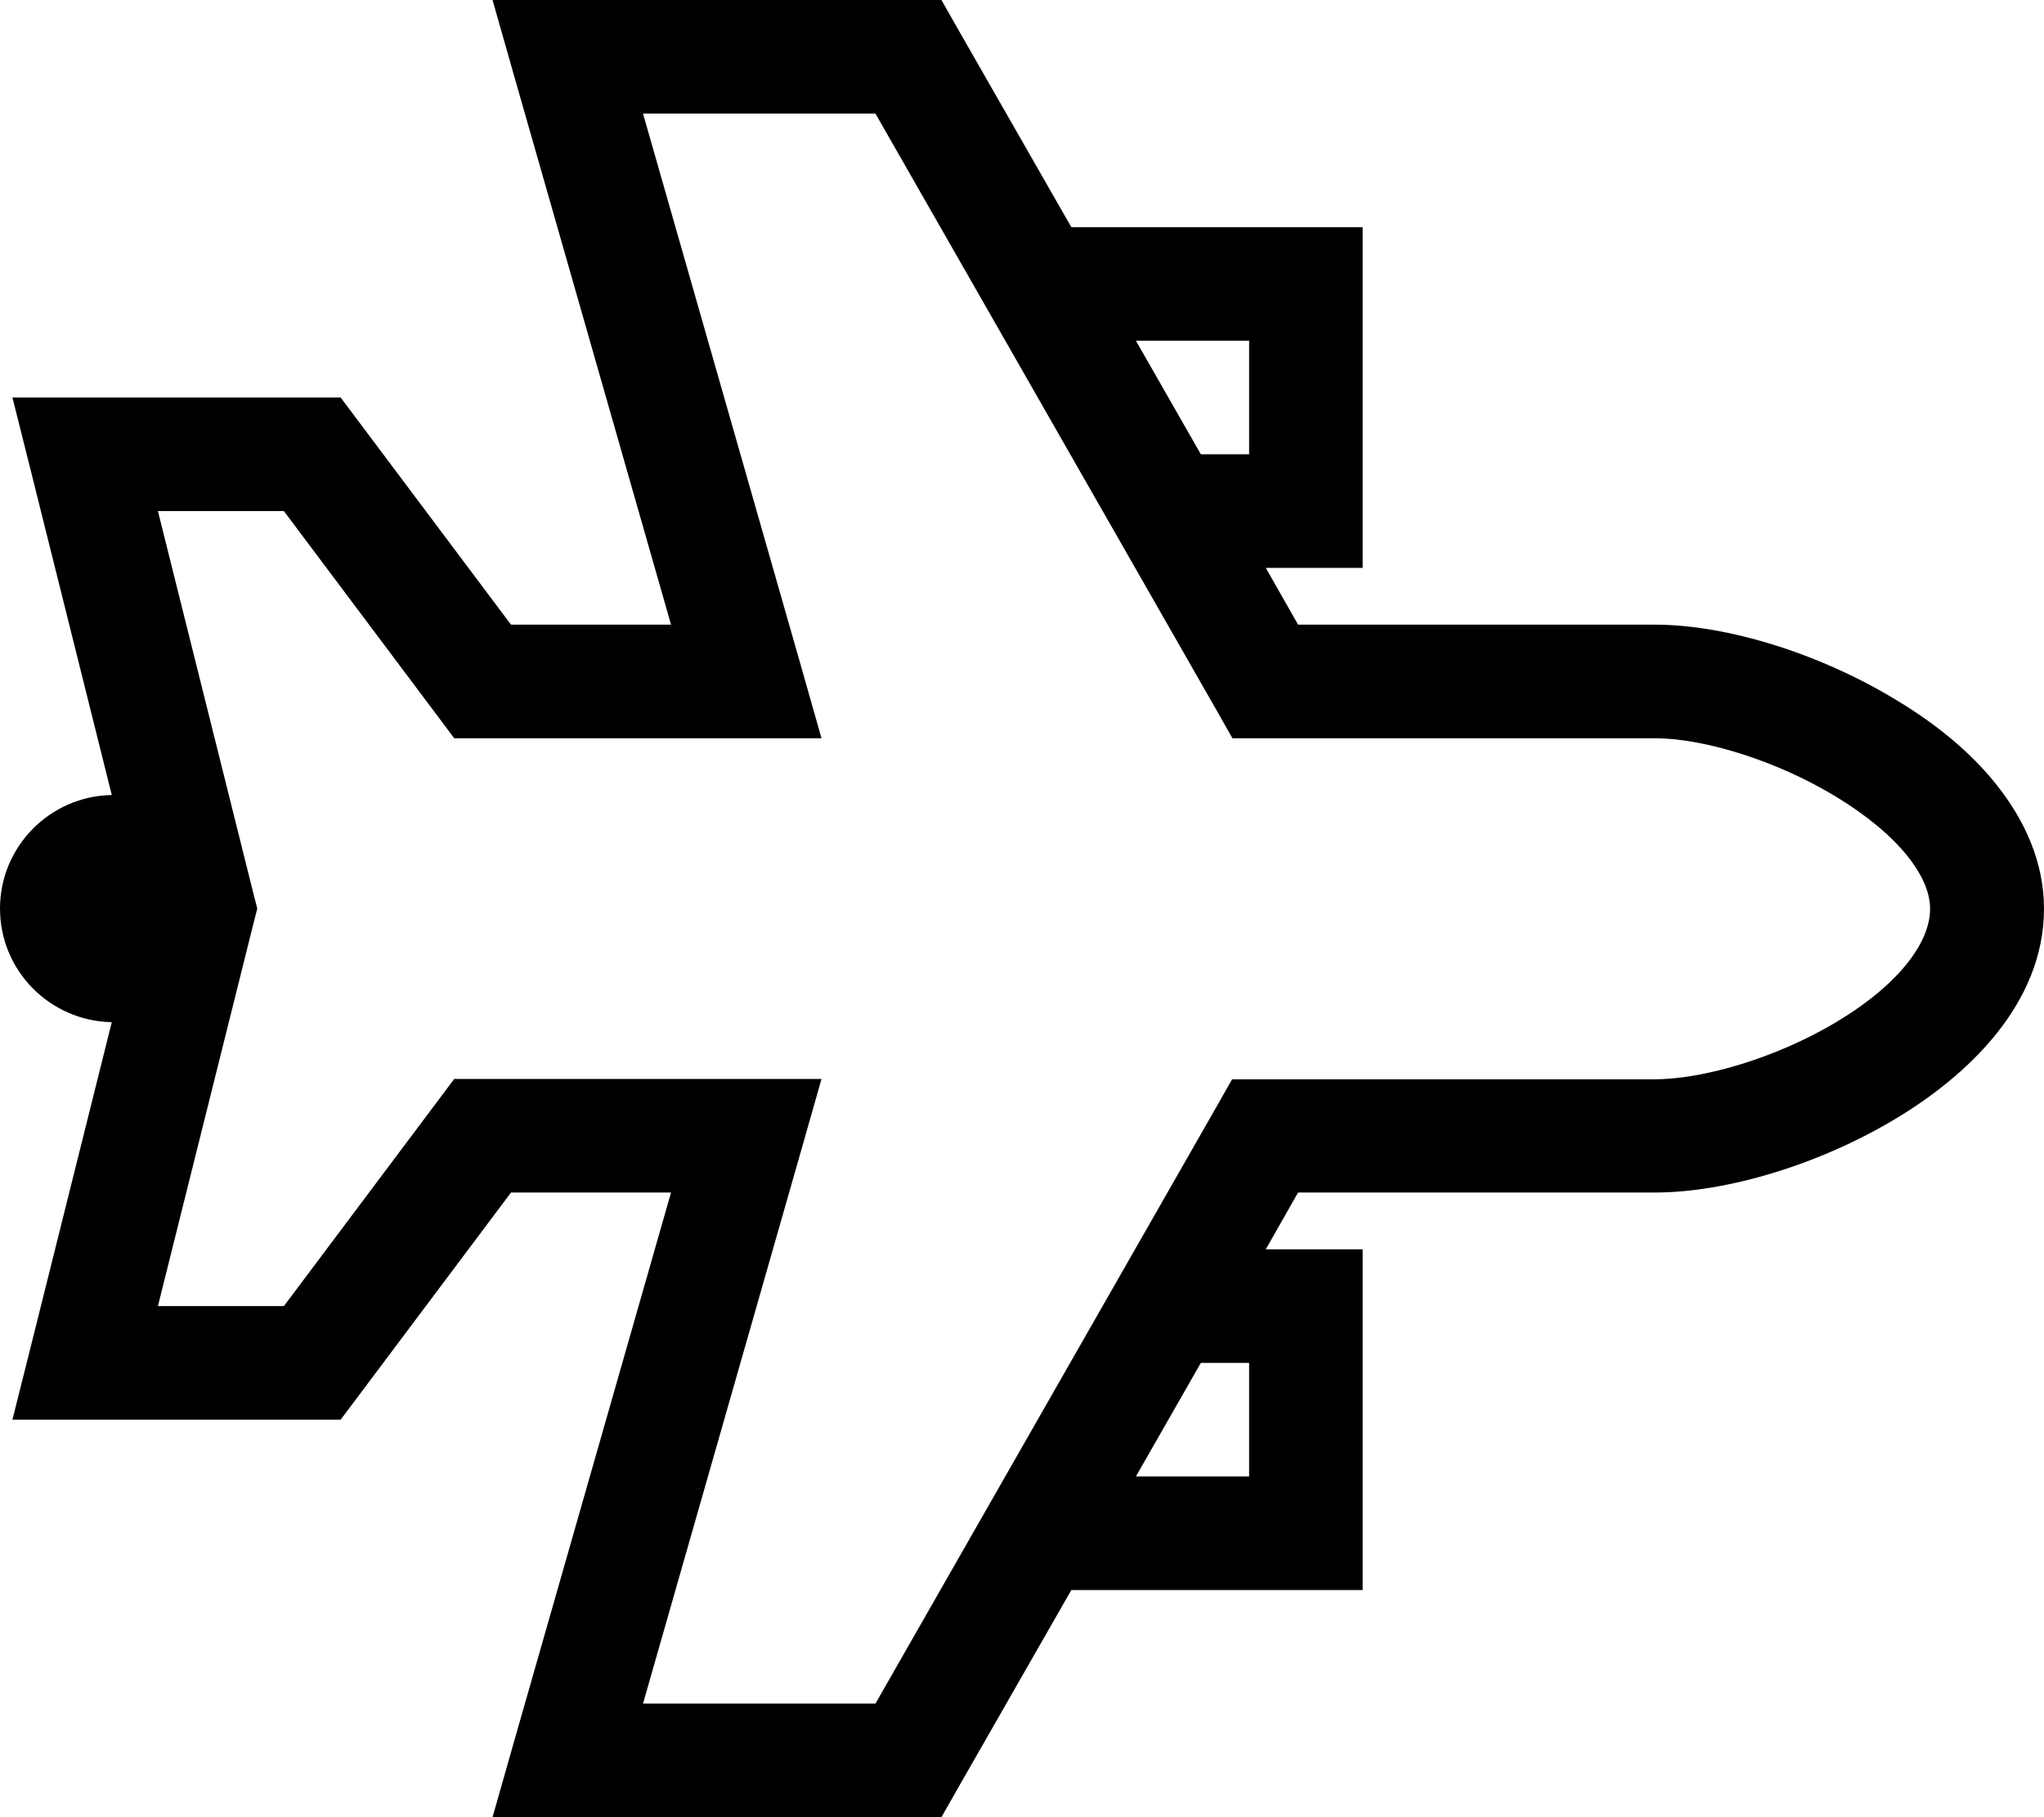 <svg xmlns="http://www.w3.org/2000/svg"  fill="currentColor" viewBox="0 0 576 512"><!--! Font Awesome Pro 6.7.2 by @fontawesome - https://fontawesome.com License - https://fontawesome.com/license (Commercial License) Copyright 2024 Fonticons, Inc. --><path d="M576 256c0-13.4-5.7-25.2-13.3-34.8s-17.7-17.6-28.4-24c-21-12.8-47.3-21.2-68-21.2l-100.5 0-9.1-16 11.3 0 16 0 0-16 0-64 0-16-16 0-66.1 0-32-55.9L265.3 0 256 0 160 0 138.8 0l5.8 20.4L189.1 176 144 176l-43.2-57.6L96 112l-8 0-64 0L3.5 112l5 19.9 23 92.1C14.1 224.3 0 238.5 0 256s14.1 31.7 31.5 32l-23 92.1L3.5 400 24 400l64 0 8 0 4.8-6.4L144 336l45.1 0L144.6 491.6 138.8 512l21.2 0 96 0 9.3 0 4.6-8.1 32-55.9 66.1 0 16 0 0-16 0-64 0-16-16 0-11.3 0 9.1-16 100.5 0c20.6 0 46.8-8.1 67.9-20.8C554.4 303.1 576 282.9 576 256zM338.4 384l13.6 0 0 32-31.9 0 18.3-32zM352 128l-13.6 0L320.1 96 352 96l0 32zm114.3 80c13.5 0 34.1 6.1 51.3 16.6c8.5 5.2 15.4 10.9 20 16.7c4.6 5.8 6.3 10.7 6.3 14.8c0 9.1-8.2 20.9-26.3 31.8c-17.2 10.3-37.8 16.2-51.4 16.2l-109.7 0-9.3 0-4.6 8.1L246.7 480l-65.5 0 44.5-155.6 5.8-20.4-21.2 0L136 304l-8 0-4.8 6.4L80 368l-35.5 0 27-108.1 1-3.9-1-3.9L44.5 144 80 144l43.2 57.6L128 208l8 0 74.3 0 21.2 0-5.8-20.4L181.2 32l65.5 0 96 167.9 4.6 8.1 9.3 0 109.7 0z"/></svg>
